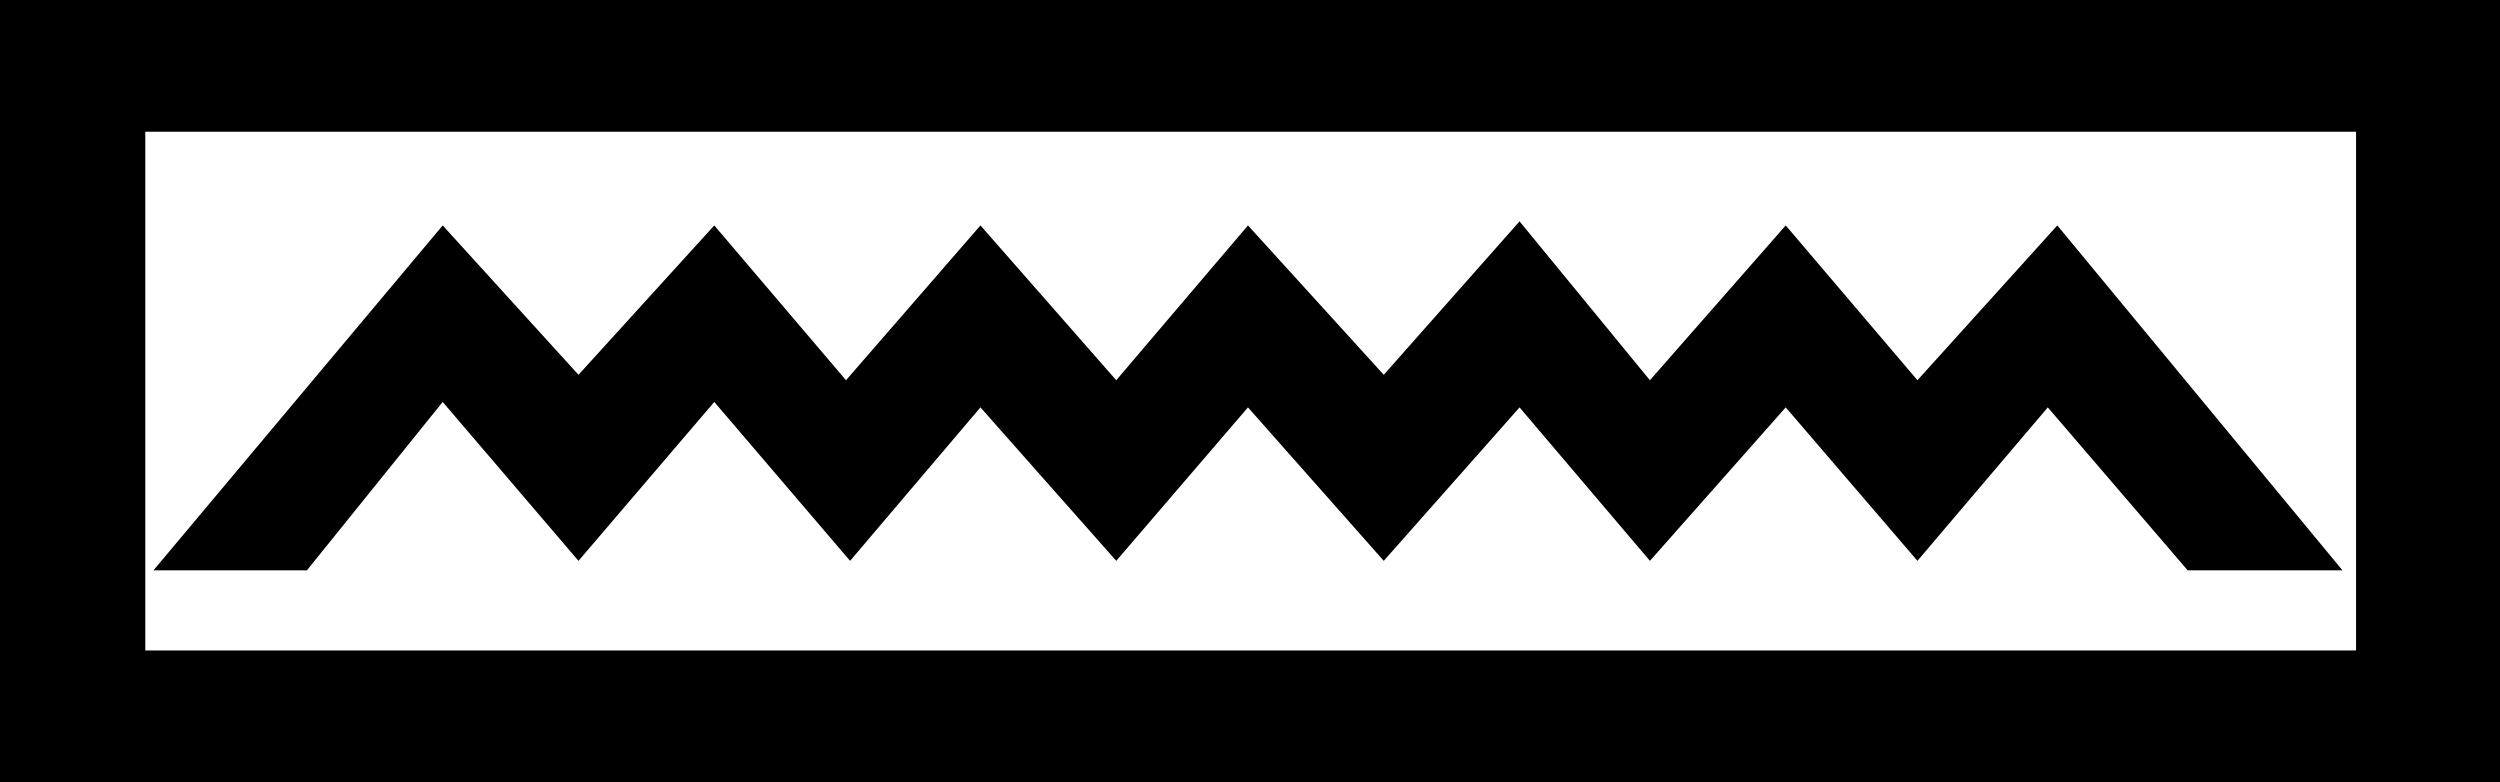 <?xml version='1.0' encoding ='UTF-8' standalone='no'?>
<svg width='18.41' height='5.76' xmlns='http://www.w3.org/2000/svg' xmlns:xlink='http://www.w3.org/1999/xlink'  version='1.1' >
<path style='fill:black; stroke:none' d=' M 11.19 1.63  L 10.19 2.76  L 9.19 1.66  L 8.22 2.8  L 7.22 1.66  L 6.23 2.8  L 5.26 1.66  L 4.26 2.76  L 3.26 1.66  L 1.13 4.2  L 2.26 4.2  L 3.26 2.96  L 4.26 4.13  L 5.26 2.96  L 6.26 4.13  L 7.22 3  L 8.22 4.13  L 9.19 3  L 10.19 4.13  L 11.19 3  L 12.15 4.13  L 13.15 3  L 14.12 4.13  L 15.08 3  L 16.11 4.2  L 17.25 4.2  L 15.15 1.66  L 14.12 2.8  L 13.15 1.66  L 12.15 2.8  L 11.19 1.63  Z  M 17.35 0.97  Q 17.35 0.97 17.35 2.86  Q 17.35 4.76 17.35 4.79  L 1.07 4.79  L 1.07 0.97  Z  M 0 0  L 0 5.76  L 18.41 5.76  L 18.41 0  Z '/></svg>
